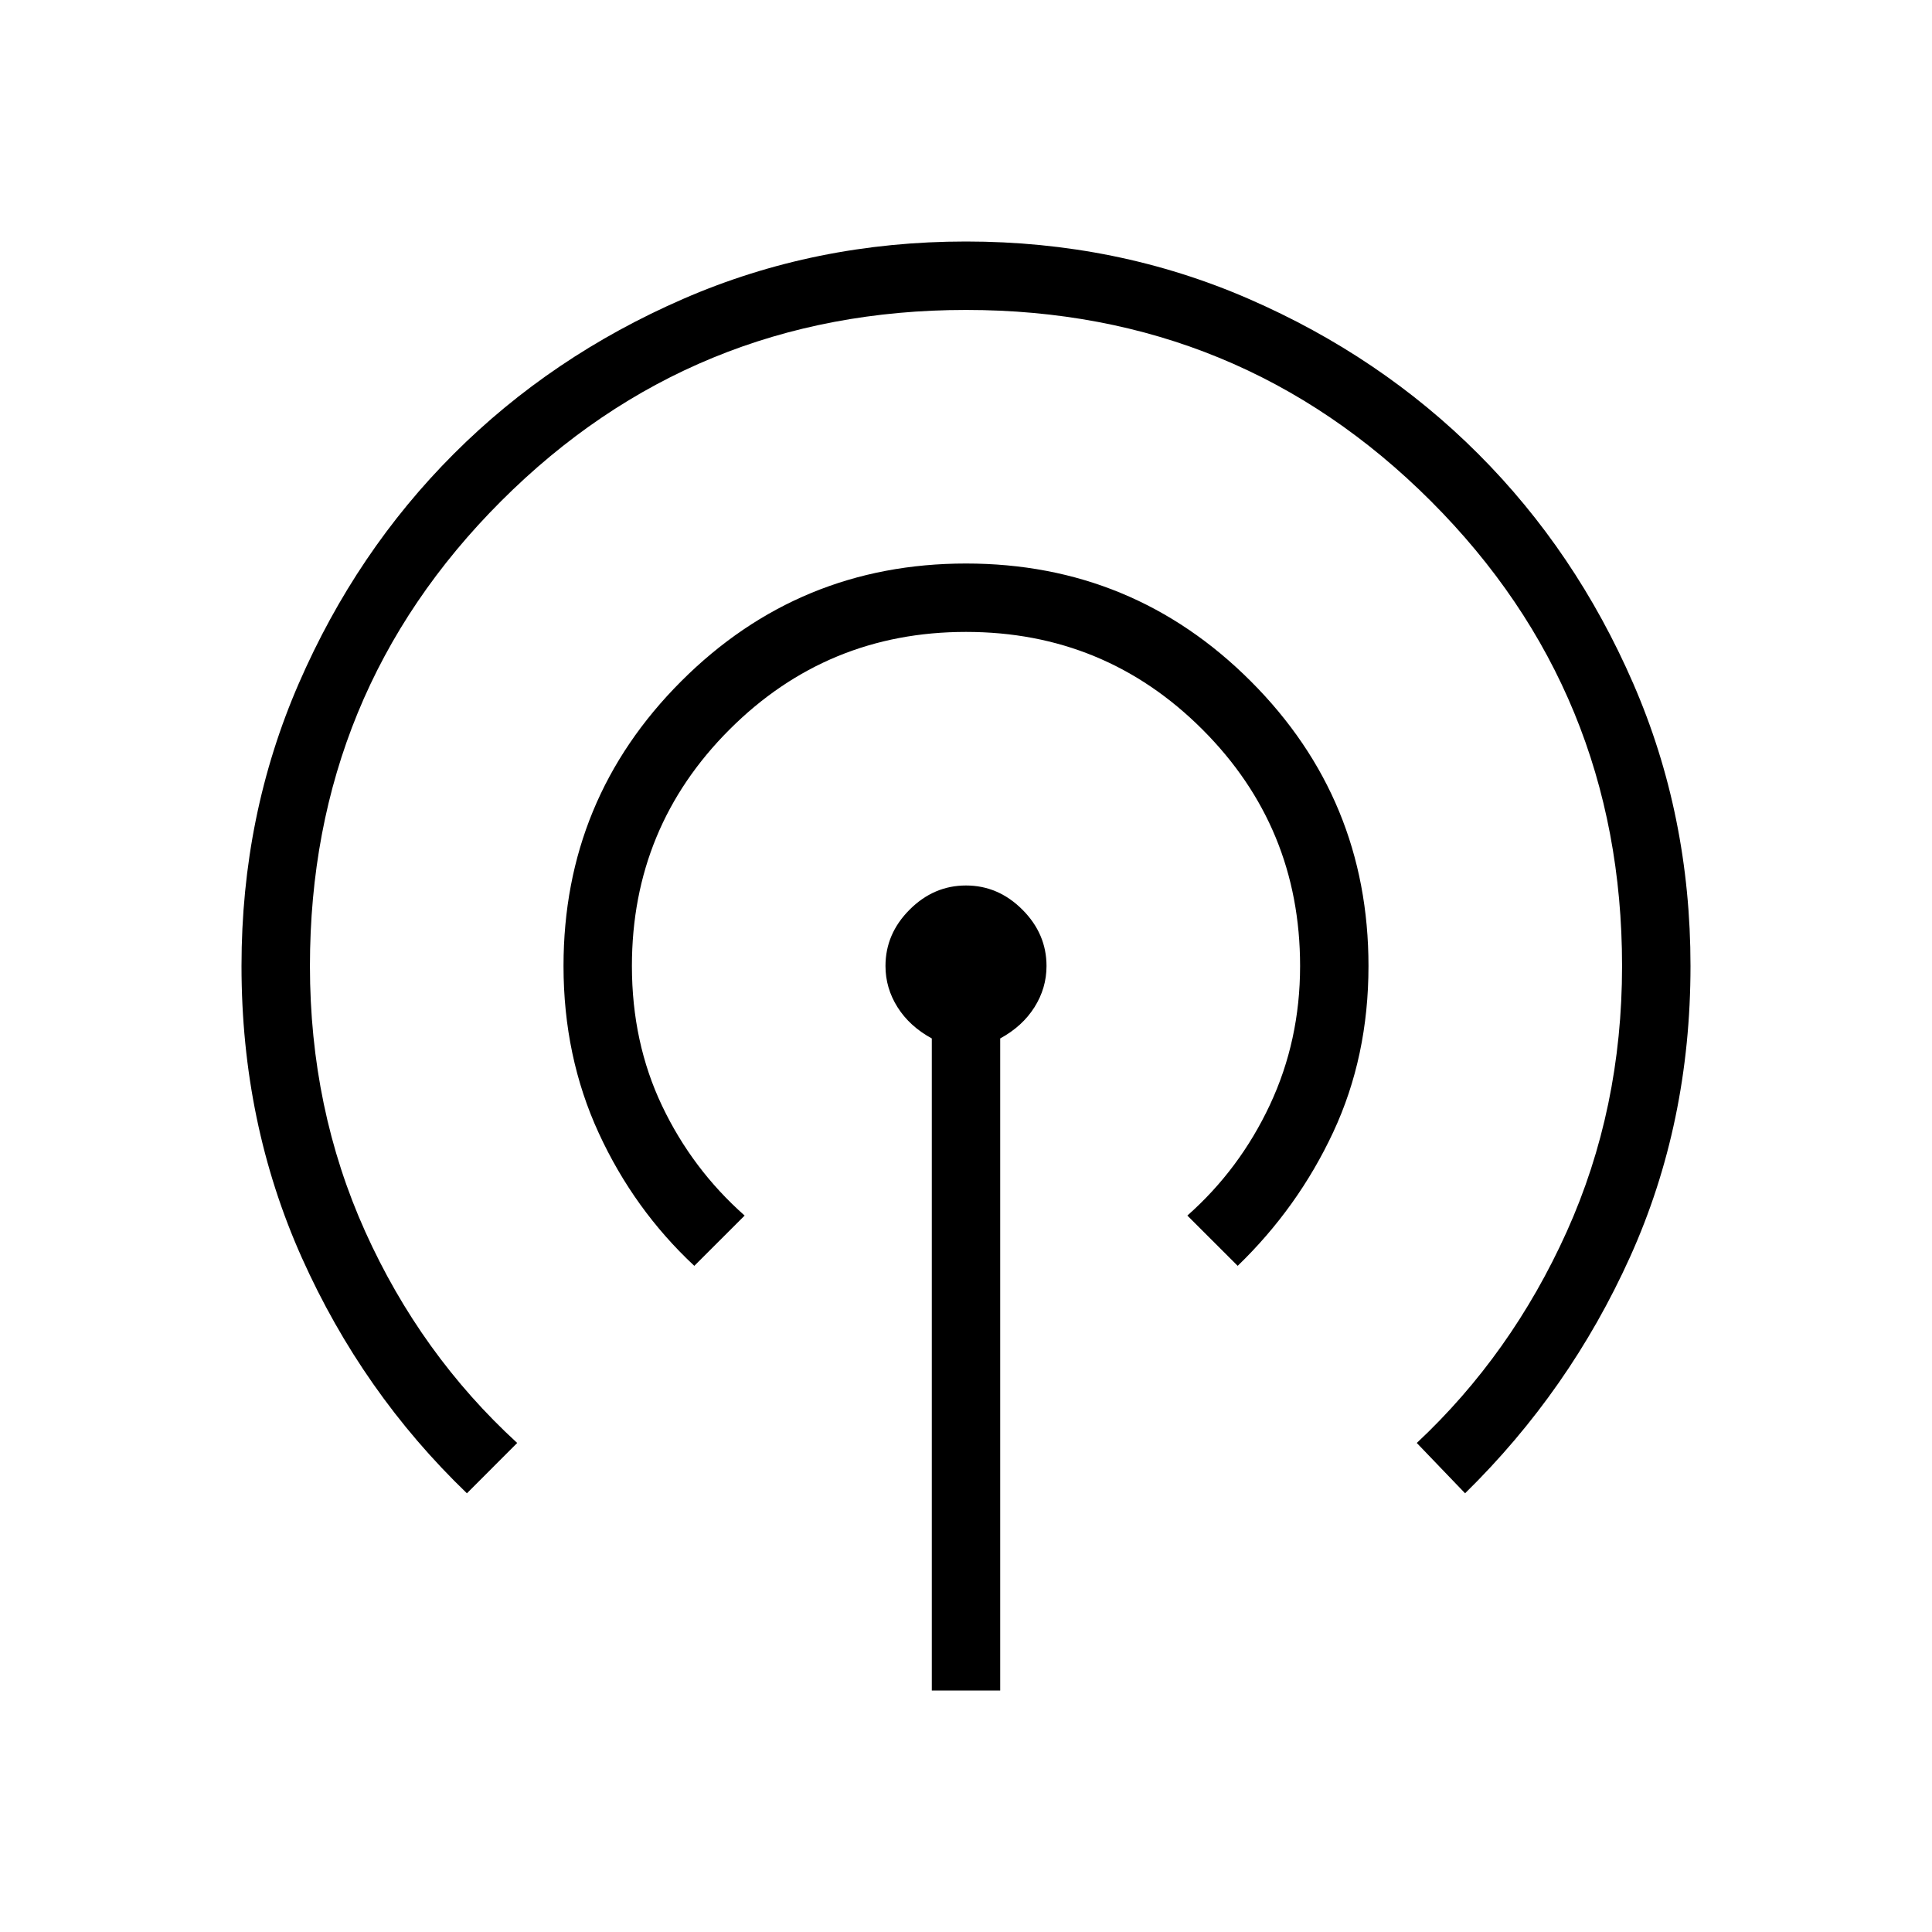 <svg xmlns="http://www.w3.org/2000/svg" height="40" width="40"><path d="M9.667 30.917Q7.5 28.833 6.25 26.042Q5 23.25 5 20Q5 16.875 6.188 14.146Q7.375 11.417 9.396 9.396Q11.417 7.375 14.146 6.188Q16.875 5 20 5Q23.125 5 25.854 6.188Q28.583 7.375 30.604 9.396Q32.625 11.417 33.812 14.146Q35 16.875 35 20Q35 23.25 33.75 26.021Q32.5 28.792 30.333 30.917L29.333 29.875Q31.292 28.042 32.438 25.5Q33.583 22.958 33.583 20Q33.583 14.333 29.625 10.375Q25.667 6.417 20 6.417Q14.333 6.417 10.375 10.375Q6.417 14.333 6.417 20Q6.417 22.958 7.562 25.5Q8.708 28.042 10.708 29.875ZM14.375 26.208Q13.125 25.042 12.396 23.458Q11.667 21.875 11.667 20Q11.667 16.542 14.104 14.104Q16.542 11.667 20 11.667Q23.458 11.667 25.896 14.104Q28.333 16.542 28.333 20Q28.333 21.875 27.604 23.438Q26.875 25 25.625 26.208L24.583 25.167Q25.667 24.208 26.292 22.875Q26.917 21.542 26.917 20Q26.917 17.125 24.896 15.104Q22.875 13.083 20 13.083Q17.125 13.083 15.104 15.104Q13.083 17.125 13.083 20Q13.083 21.583 13.708 22.896Q14.333 24.208 15.417 25.167ZM19.292 35V21.5Q18.833 21.25 18.583 20.854Q18.333 20.458 18.333 20Q18.333 19.333 18.833 18.833Q19.333 18.333 20 18.333Q20.667 18.333 21.167 18.833Q21.667 19.333 21.667 20Q21.667 20.458 21.417 20.854Q21.167 21.25 20.708 21.5V35Z"/></svg>